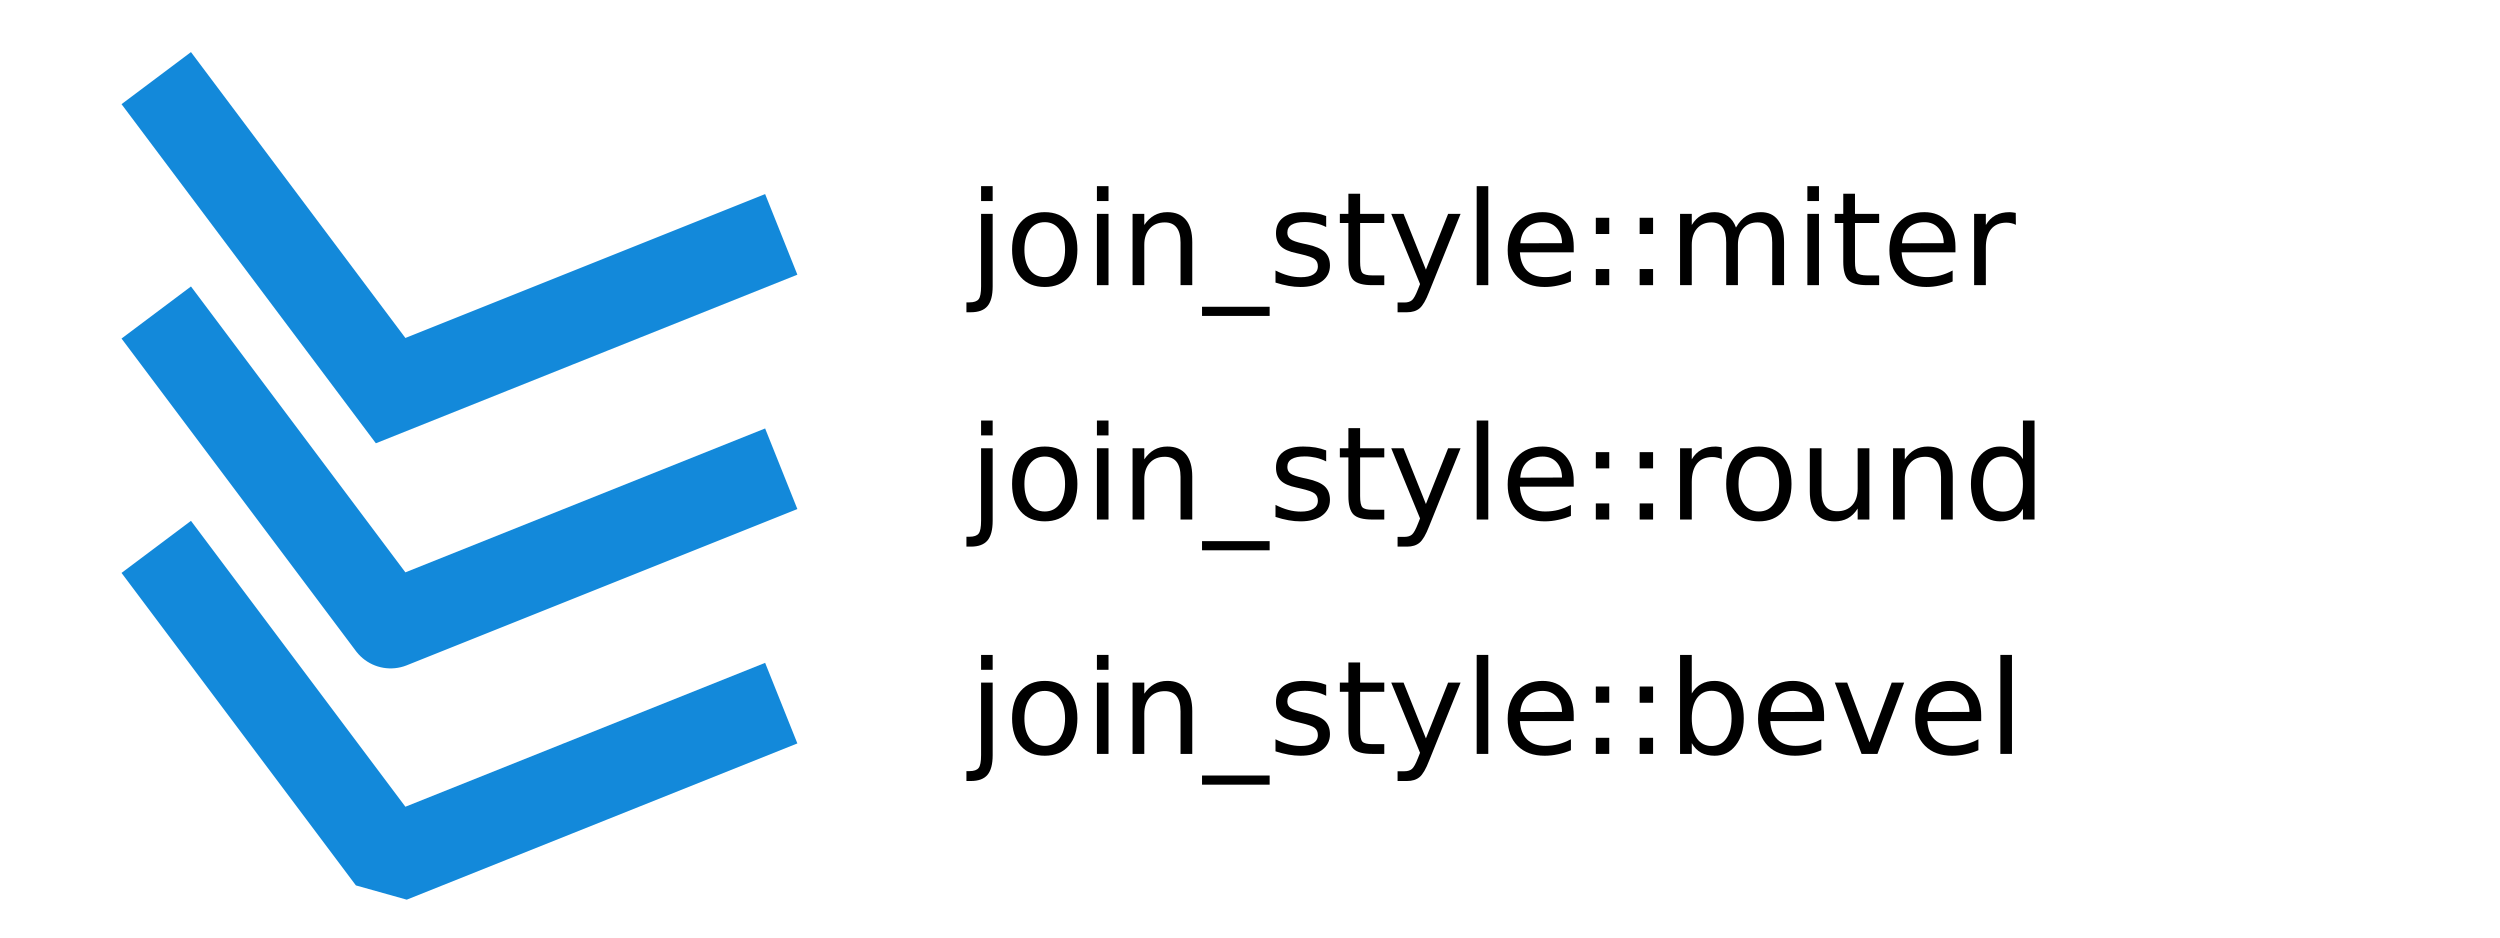 <?xml version="1.0" encoding="UTF-8"?>
<svg xmlns="http://www.w3.org/2000/svg" xmlns:xlink="http://www.w3.org/1999/xlink" width="320px" height="120px" viewBox="0 0 320 120" version="1.1">
<defs>
<g>
<symbol overflow="visible" id="glyph0-0">
<path style="stroke:none;" d="M 0.828 2.953 L 0.828 -11.75 L 9.172 -11.75 L 9.172 2.953 Z M 1.766 2.016 L 8.234 2.016 L 8.234 -10.812 L 1.766 -10.812 Z M 1.766 2.016 "/>
</symbol>
<symbol overflow="visible" id="glyph0-1">
<path style="stroke:none;" d="M 1.578 -9.125 L 3.062 -9.125 L 3.062 0.156 C 3.062 1.32 2.836 2.164 2.391 2.688 C 1.953 3.207 1.242 3.469 0.266 3.469 L -0.297 3.469 L -0.297 2.203 L 0.094 2.203 C 0.664 2.203 1.055 2.066 1.266 1.797 C 1.473 1.535 1.578 0.988 1.578 0.156 Z M 1.578 -12.672 L 3.062 -12.672 L 3.062 -10.766 L 1.578 -10.766 Z M 1.578 -12.672 "/>
</symbol>
<symbol overflow="visible" id="glyph0-2">
<path style="stroke:none;" d="M 5.109 -8.062 C 4.305 -8.062 3.672 -7.75 3.203 -7.125 C 2.734 -6.5 2.5 -5.641 2.5 -4.547 C 2.5 -3.461 2.727 -2.602 3.188 -1.969 C 3.656 -1.344 4.297 -1.031 5.109 -1.031 C 5.898 -1.031 6.531 -1.344 7 -1.969 C 7.469 -2.602 7.703 -3.461 7.703 -4.547 C 7.703 -5.629 7.469 -6.484 7 -7.109 C 6.531 -7.742 5.898 -8.062 5.109 -8.062 Z M 5.109 -9.344 C 6.41 -9.344 7.43 -8.914 8.172 -8.062 C 8.91 -7.219 9.281 -6.047 9.281 -4.547 C 9.281 -3.055 8.91 -1.883 8.172 -1.031 C 7.43 -0.188 6.41 0.234 5.109 0.234 C 3.797 0.234 2.77 -0.188 2.031 -1.031 C 1.289 -1.883 0.922 -3.055 0.922 -4.547 C 0.922 -6.047 1.289 -7.219 2.031 -8.062 C 2.77 -8.914 3.797 -9.344 5.109 -9.344 Z M 5.109 -9.344 "/>
</symbol>
<symbol overflow="visible" id="glyph0-3">
<path style="stroke:none;" d="M 1.578 -9.125 L 3.062 -9.125 L 3.062 0 L 1.578 0 Z M 1.578 -12.672 L 3.062 -12.672 L 3.062 -10.766 L 1.578 -10.766 Z M 1.578 -12.672 "/>
</symbol>
<symbol overflow="visible" id="glyph0-4">
<path style="stroke:none;" d="M 9.156 -5.5 L 9.156 0 L 7.656 0 L 7.656 -5.453 C 7.656 -6.316 7.484 -6.961 7.141 -7.391 C 6.805 -7.816 6.305 -8.031 5.641 -8.031 C 4.828 -8.031 4.188 -7.77 3.719 -7.25 C 3.25 -6.738 3.016 -6.039 3.016 -5.156 L 3.016 0 L 1.516 0 L 1.516 -9.125 L 3.016 -9.125 L 3.016 -7.703 C 3.379 -8.242 3.801 -8.648 4.281 -8.922 C 4.77 -9.203 5.332 -9.344 5.969 -9.344 C 7.008 -9.344 7.801 -9.016 8.344 -8.359 C 8.883 -7.711 9.156 -6.758 9.156 -5.5 Z M 9.156 -5.5 "/>
</symbol>
<symbol overflow="visible" id="glyph0-5">
<path style="stroke:none;" d="M 8.5 2.766 L 8.5 3.938 L -0.156 3.938 L -0.156 2.766 Z M 8.5 2.766 "/>
</symbol>
<symbol overflow="visible" id="glyph0-6">
<path style="stroke:none;" d="M 7.391 -8.844 L 7.391 -7.438 C 6.961 -7.656 6.52 -7.816 6.062 -7.922 C 5.602 -8.023 5.129 -8.078 4.641 -8.078 C 3.898 -8.078 3.344 -7.961 2.969 -7.734 C 2.602 -7.516 2.422 -7.176 2.422 -6.719 C 2.422 -6.363 2.551 -6.086 2.812 -5.891 C 3.082 -5.691 3.617 -5.504 4.422 -5.328 L 4.938 -5.219 C 6 -4.988 6.754 -4.664 7.203 -4.25 C 7.648 -3.832 7.875 -3.254 7.875 -2.516 C 7.875 -1.672 7.535 -1 6.859 -0.5 C 6.191 -0.008 5.273 0.234 4.109 0.234 C 3.617 0.234 3.109 0.188 2.578 0.094 C 2.047 0 1.488 -0.141 0.906 -0.328 L 0.906 -1.875 C 1.457 -1.594 2 -1.379 2.531 -1.234 C 3.07 -1.086 3.609 -1.016 4.141 -1.016 C 4.836 -1.016 5.375 -1.133 5.75 -1.375 C 6.133 -1.613 6.328 -1.957 6.328 -2.406 C 6.328 -2.812 6.191 -3.117 5.922 -3.328 C 5.648 -3.547 5.051 -3.758 4.125 -3.969 L 3.594 -4.094 C 2.664 -4.281 1.992 -4.578 1.578 -4.984 C 1.172 -5.391 0.969 -5.945 0.969 -6.656 C 0.969 -7.508 1.27 -8.172 1.875 -8.641 C 2.488 -9.109 3.352 -9.344 4.469 -9.344 C 5.02 -9.344 5.539 -9.301 6.031 -9.219 C 6.52 -9.133 6.973 -9.008 7.391 -8.844 Z M 7.391 -8.844 "/>
</symbol>
<symbol overflow="visible" id="glyph0-7">
<path style="stroke:none;" d="M 3.047 -11.703 L 3.047 -9.125 L 6.141 -9.125 L 6.141 -7.953 L 3.047 -7.953 L 3.047 -3 C 3.047 -2.258 3.145 -1.781 3.344 -1.562 C 3.551 -1.352 3.969 -1.25 4.594 -1.25 L 6.141 -1.25 L 6.141 0 L 4.594 0 C 3.438 0 2.641 -0.211 2.203 -0.641 C 1.766 -1.078 1.547 -1.863 1.547 -3 L 1.547 -7.953 L 0.453 -7.953 L 0.453 -9.125 L 1.547 -9.125 L 1.547 -11.703 Z M 3.047 -11.703 "/>
</symbol>
<symbol overflow="visible" id="glyph0-8">
<path style="stroke:none;" d="M 5.359 0.844 C 4.941 1.926 4.531 2.633 4.125 2.969 C 3.727 3.301 3.191 3.469 2.516 3.469 L 1.312 3.469 L 1.312 2.219 L 2.203 2.219 C 2.609 2.219 2.926 2.117 3.156 1.922 C 3.383 1.723 3.641 1.258 3.922 0.531 L 4.188 -0.141 L 0.5 -9.125 L 2.078 -9.125 L 4.938 -1.984 L 7.781 -9.125 L 9.375 -9.125 Z M 5.359 0.844 "/>
</symbol>
<symbol overflow="visible" id="glyph0-9">
<path style="stroke:none;" d="M 1.578 -12.672 L 3.062 -12.672 L 3.062 0 L 1.578 0 Z M 1.578 -12.672 "/>
</symbol>
<symbol overflow="visible" id="glyph0-10">
<path style="stroke:none;" d="M 9.375 -4.938 L 9.375 -4.203 L 2.484 -4.203 C 2.547 -3.172 2.852 -2.383 3.406 -1.844 C 3.969 -1.301 4.742 -1.031 5.734 -1.031 C 6.316 -1.031 6.875 -1.098 7.406 -1.234 C 7.945 -1.379 8.484 -1.594 9.016 -1.875 L 9.016 -0.469 C 8.484 -0.238 7.93 -0.066 7.359 0.047 C 6.797 0.172 6.227 0.234 5.656 0.234 C 4.195 0.234 3.039 -0.188 2.188 -1.031 C 1.344 -1.875 0.922 -3.02 0.922 -4.469 C 0.922 -5.957 1.32 -7.141 2.125 -8.016 C 2.938 -8.898 4.023 -9.344 5.391 -9.344 C 6.617 -9.344 7.586 -8.945 8.297 -8.156 C 9.016 -7.363 9.375 -6.289 9.375 -4.938 Z M 7.875 -5.375 C 7.863 -6.195 7.633 -6.848 7.188 -7.328 C 6.738 -7.816 6.145 -8.062 5.406 -8.062 C 4.57 -8.062 3.898 -7.828 3.391 -7.359 C 2.891 -6.891 2.602 -6.223 2.531 -5.359 Z M 7.875 -5.375 "/>
</symbol>
<symbol overflow="visible" id="glyph0-11">
<path style="stroke:none;" d="M 1.953 -2.062 L 3.672 -2.062 L 3.672 0 L 1.953 0 Z M 1.953 -8.625 L 3.672 -8.625 L 3.672 -6.547 L 1.953 -6.547 Z M 1.953 -8.625 "/>
</symbol>
<symbol overflow="visible" id="glyph0-12">
<path style="stroke:none;" d="M 8.672 -7.375 C 9.047 -8.039 9.492 -8.535 10.016 -8.859 C 10.535 -9.18 11.148 -9.344 11.859 -9.344 C 12.805 -9.344 13.535 -9.008 14.047 -8.344 C 14.566 -7.676 14.828 -6.727 14.828 -5.5 L 14.828 0 L 13.312 0 L 13.312 -5.453 C 13.312 -6.328 13.156 -6.973 12.844 -7.391 C 12.539 -7.816 12.07 -8.031 11.438 -8.031 C 10.656 -8.031 10.039 -7.77 9.594 -7.25 C 9.145 -6.738 8.922 -6.039 8.922 -5.156 L 8.922 0 L 7.422 0 L 7.422 -5.453 C 7.422 -6.328 7.266 -6.973 6.953 -7.391 C 6.641 -7.816 6.16 -8.031 5.516 -8.031 C 4.754 -8.031 4.145 -7.77 3.688 -7.25 C 3.238 -6.738 3.016 -6.039 3.016 -5.156 L 3.016 0 L 1.516 0 L 1.516 -9.125 L 3.016 -9.125 L 3.016 -7.703 C 3.359 -8.266 3.77 -8.676 4.25 -8.938 C 4.727 -9.207 5.297 -9.344 5.953 -9.344 C 6.609 -9.344 7.172 -9.172 7.641 -8.828 C 8.109 -8.492 8.453 -8.008 8.672 -7.375 Z M 8.672 -7.375 "/>
</symbol>
<symbol overflow="visible" id="glyph0-13">
<path style="stroke:none;" d="M 6.859 -7.719 C 6.691 -7.812 6.504 -7.879 6.297 -7.922 C 6.098 -7.973 5.883 -8 5.656 -8 C 4.801 -8 4.145 -7.723 3.688 -7.172 C 3.238 -6.617 3.016 -5.828 3.016 -4.797 L 3.016 0 L 1.516 0 L 1.516 -9.125 L 3.016 -9.125 L 3.016 -7.703 C 3.336 -8.254 3.75 -8.664 4.25 -8.938 C 4.75 -9.207 5.363 -9.344 6.094 -9.344 C 6.195 -9.344 6.312 -9.332 6.438 -9.312 C 6.562 -9.301 6.695 -9.281 6.844 -9.25 Z M 6.859 -7.719 "/>
</symbol>
<symbol overflow="visible" id="glyph0-14">
<path style="stroke:none;" d="M 1.422 -3.594 L 1.422 -9.125 L 2.922 -9.125 L 2.922 -3.656 C 2.922 -2.789 3.086 -2.141 3.422 -1.703 C 3.754 -1.273 4.258 -1.062 4.938 -1.062 C 5.738 -1.062 6.375 -1.316 6.844 -1.828 C 7.312 -2.348 7.547 -3.055 7.547 -3.953 L 7.547 -9.125 L 9.047 -9.125 L 9.047 0 L 7.547 0 L 7.547 -1.406 C 7.191 -0.844 6.77 -0.426 6.281 -0.156 C 5.801 0.102 5.242 0.234 4.609 0.234 C 3.566 0.234 2.773 -0.086 2.234 -0.734 C 1.691 -1.391 1.422 -2.344 1.422 -3.594 Z M 1.422 -3.594 "/>
</symbol>
<symbol overflow="visible" id="glyph0-15">
<path style="stroke:none;" d="M 7.578 -7.734 L 7.578 -12.672 L 9.062 -12.672 L 9.062 0 L 7.578 0 L 7.578 -1.375 C 7.254 -0.82 6.852 -0.414 6.375 -0.156 C 5.895 0.102 5.316 0.234 4.641 0.234 C 3.547 0.234 2.648 -0.203 1.953 -1.078 C 1.266 -1.961 0.922 -3.117 0.922 -4.547 C 0.922 -5.984 1.266 -7.141 1.953 -8.016 C 2.648 -8.898 3.547 -9.344 4.641 -9.344 C 5.316 -9.344 5.895 -9.207 6.375 -8.938 C 6.852 -8.676 7.254 -8.273 7.578 -7.734 Z M 2.469 -4.547 C 2.469 -3.441 2.691 -2.578 3.141 -1.953 C 3.598 -1.328 4.223 -1.016 5.016 -1.016 C 5.805 -1.016 6.43 -1.328 6.891 -1.953 C 7.348 -2.578 7.578 -3.441 7.578 -4.547 C 7.578 -5.648 7.348 -6.516 6.891 -7.141 C 6.43 -7.766 5.805 -8.078 5.016 -8.078 C 4.223 -8.078 3.598 -7.766 3.141 -7.141 C 2.691 -6.516 2.469 -5.648 2.469 -4.547 Z M 2.469 -4.547 "/>
</symbol>
<symbol overflow="visible" id="glyph0-16">
<path style="stroke:none;" d="M 8.109 -4.547 C 8.109 -5.648 7.879 -6.516 7.422 -7.141 C 6.973 -7.766 6.352 -8.078 5.562 -8.078 C 4.77 -8.078 4.145 -7.766 3.688 -7.141 C 3.238 -6.516 3.016 -5.648 3.016 -4.547 C 3.016 -3.441 3.238 -2.578 3.688 -1.953 C 4.145 -1.328 4.77 -1.016 5.562 -1.016 C 6.352 -1.016 6.973 -1.328 7.422 -1.953 C 7.879 -2.578 8.109 -3.441 8.109 -4.547 Z M 3.016 -7.734 C 3.336 -8.273 3.738 -8.676 4.219 -8.938 C 4.695 -9.207 5.27 -9.344 5.938 -9.344 C 7.039 -9.344 7.938 -8.898 8.625 -8.016 C 9.32 -7.141 9.672 -5.984 9.672 -4.547 C 9.672 -3.117 9.32 -1.961 8.625 -1.078 C 7.938 -0.203 7.039 0.234 5.938 0.234 C 5.27 0.234 4.695 0.102 4.219 -0.156 C 3.738 -0.414 3.336 -0.82 3.016 -1.375 L 3.016 0 L 1.516 0 L 1.516 -12.672 L 3.016 -12.672 Z M 3.016 -7.734 "/>
</symbol>
<symbol overflow="visible" id="glyph0-17">
<path style="stroke:none;" d="M 0.5 -9.125 L 2.078 -9.125 L 4.938 -1.469 L 7.781 -9.125 L 9.375 -9.125 L 5.953 0 L 3.922 0 Z M 0.5 -9.125 "/>
</symbol>
</g>
</defs>
<g id="surface0">
<path style="fill:none;stroke-width:11.111;stroke-linecap:butt;stroke-linejoin:miter;stroke:rgb(7.451%,53.725%,85.49%);stroke-opacity:1;stroke-miterlimit:10;" d="M 20 110 L 50 70 L 100 90 " transform="matrix(1,0,0,-1,0,120)"/>
<g style="fill:rgb(0%,0%,0%);fill-opacity:1;">
  <use xlink:href="#glyph0-1" x="124" y="36.5"/>
  <use xlink:href="#glyph0-2" x="128.625" y="36.5"/>
  <use xlink:href="#glyph0-3" x="138.828" y="36.5"/>
  <use xlink:href="#glyph0-4" x="143.453" y="36.5"/>
  <use xlink:href="#glyph0-5" x="154.016" y="36.5"/>
  <use xlink:href="#glyph0-6" x="162.359" y="36.5"/>
  <use xlink:href="#glyph0-7" x="171.047" y="36.5"/>
  <use xlink:href="#glyph0-8" x="177.578" y="36.5"/>
  <use xlink:href="#glyph0-9" x="187.438" y="36.5"/>
  <use xlink:href="#glyph0-10" x="192.062" y="36.5"/>
  <use xlink:href="#glyph0-11" x="202.312" y="36.5"/>
  <use xlink:href="#glyph0-11" x="207.922" y="36.5"/>
  <use xlink:href="#glyph0-12" x="213.531" y="36.5"/>
  <use xlink:href="#glyph0-3" x="229.766" y="36.5"/>
  <use xlink:href="#glyph0-7" x="234.391" y="36.5"/>
  <use xlink:href="#glyph0-10" x="240.922" y="36.5"/>
  <use xlink:href="#glyph0-13" x="251.172" y="36.5"/>
</g>
<path style="fill:none;stroke-width:11.111;stroke-linecap:butt;stroke-linejoin:round;stroke:rgb(7.451%,53.725%,85.49%);stroke-opacity:1;stroke-miterlimit:10;" d="M 20 80 L 50 40 L 100 60 " transform="matrix(1,0,0,-1,0,120)"/>
<g style="fill:rgb(0%,0%,0%);fill-opacity:1;">
  <use xlink:href="#glyph0-1" x="124" y="66.5"/>
  <use xlink:href="#glyph0-2" x="128.625" y="66.5"/>
  <use xlink:href="#glyph0-3" x="138.828" y="66.5"/>
  <use xlink:href="#glyph0-4" x="143.453" y="66.5"/>
  <use xlink:href="#glyph0-5" x="154.016" y="66.5"/>
  <use xlink:href="#glyph0-6" x="162.359" y="66.5"/>
  <use xlink:href="#glyph0-7" x="171.047" y="66.5"/>
  <use xlink:href="#glyph0-8" x="177.578" y="66.5"/>
  <use xlink:href="#glyph0-9" x="187.438" y="66.5"/>
  <use xlink:href="#glyph0-10" x="192.062" y="66.5"/>
  <use xlink:href="#glyph0-11" x="202.312" y="66.5"/>
  <use xlink:href="#glyph0-11" x="207.922" y="66.5"/>
  <use xlink:href="#glyph0-13" x="213.531" y="66.5"/>
  <use xlink:href="#glyph0-2" x="220.031" y="66.5"/>
  <use xlink:href="#glyph0-14" x="230.234" y="66.5"/>
  <use xlink:href="#glyph0-4" x="240.797" y="66.5"/>
  <use xlink:href="#glyph0-15" x="251.359" y="66.5"/>
</g>
<path style="fill:none;stroke-width:11.111;stroke-linecap:butt;stroke-linejoin:bevel;stroke:rgb(7.451%,53.725%,85.49%);stroke-opacity:1;stroke-miterlimit:10;" d="M 20 50 L 50 10 L 100 30 " transform="matrix(1,0,0,-1,0,120)"/>
<g style="fill:rgb(0%,0%,0%);fill-opacity:1;">
  <use xlink:href="#glyph0-1" x="124" y="96.5"/>
  <use xlink:href="#glyph0-2" x="128.625" y="96.5"/>
  <use xlink:href="#glyph0-3" x="138.828" y="96.5"/>
  <use xlink:href="#glyph0-4" x="143.453" y="96.5"/>
  <use xlink:href="#glyph0-5" x="154.016" y="96.5"/>
  <use xlink:href="#glyph0-6" x="162.359" y="96.5"/>
  <use xlink:href="#glyph0-7" x="171.047" y="96.5"/>
  <use xlink:href="#glyph0-8" x="177.578" y="96.5"/>
  <use xlink:href="#glyph0-9" x="187.438" y="96.5"/>
  <use xlink:href="#glyph0-10" x="192.062" y="96.5"/>
  <use xlink:href="#glyph0-11" x="202.312" y="96.5"/>
  <use xlink:href="#glyph0-11" x="207.922" y="96.5"/>
  <use xlink:href="#glyph0-16" x="213.531" y="96.5"/>
  <use xlink:href="#glyph0-10" x="224.109" y="96.5"/>
  <use xlink:href="#glyph0-17" x="234.359" y="96.5"/>
  <use xlink:href="#glyph0-10" x="244.219" y="96.5"/>
  <use xlink:href="#glyph0-9" x="254.469" y="96.5"/>
</g>
</g>
</svg>

